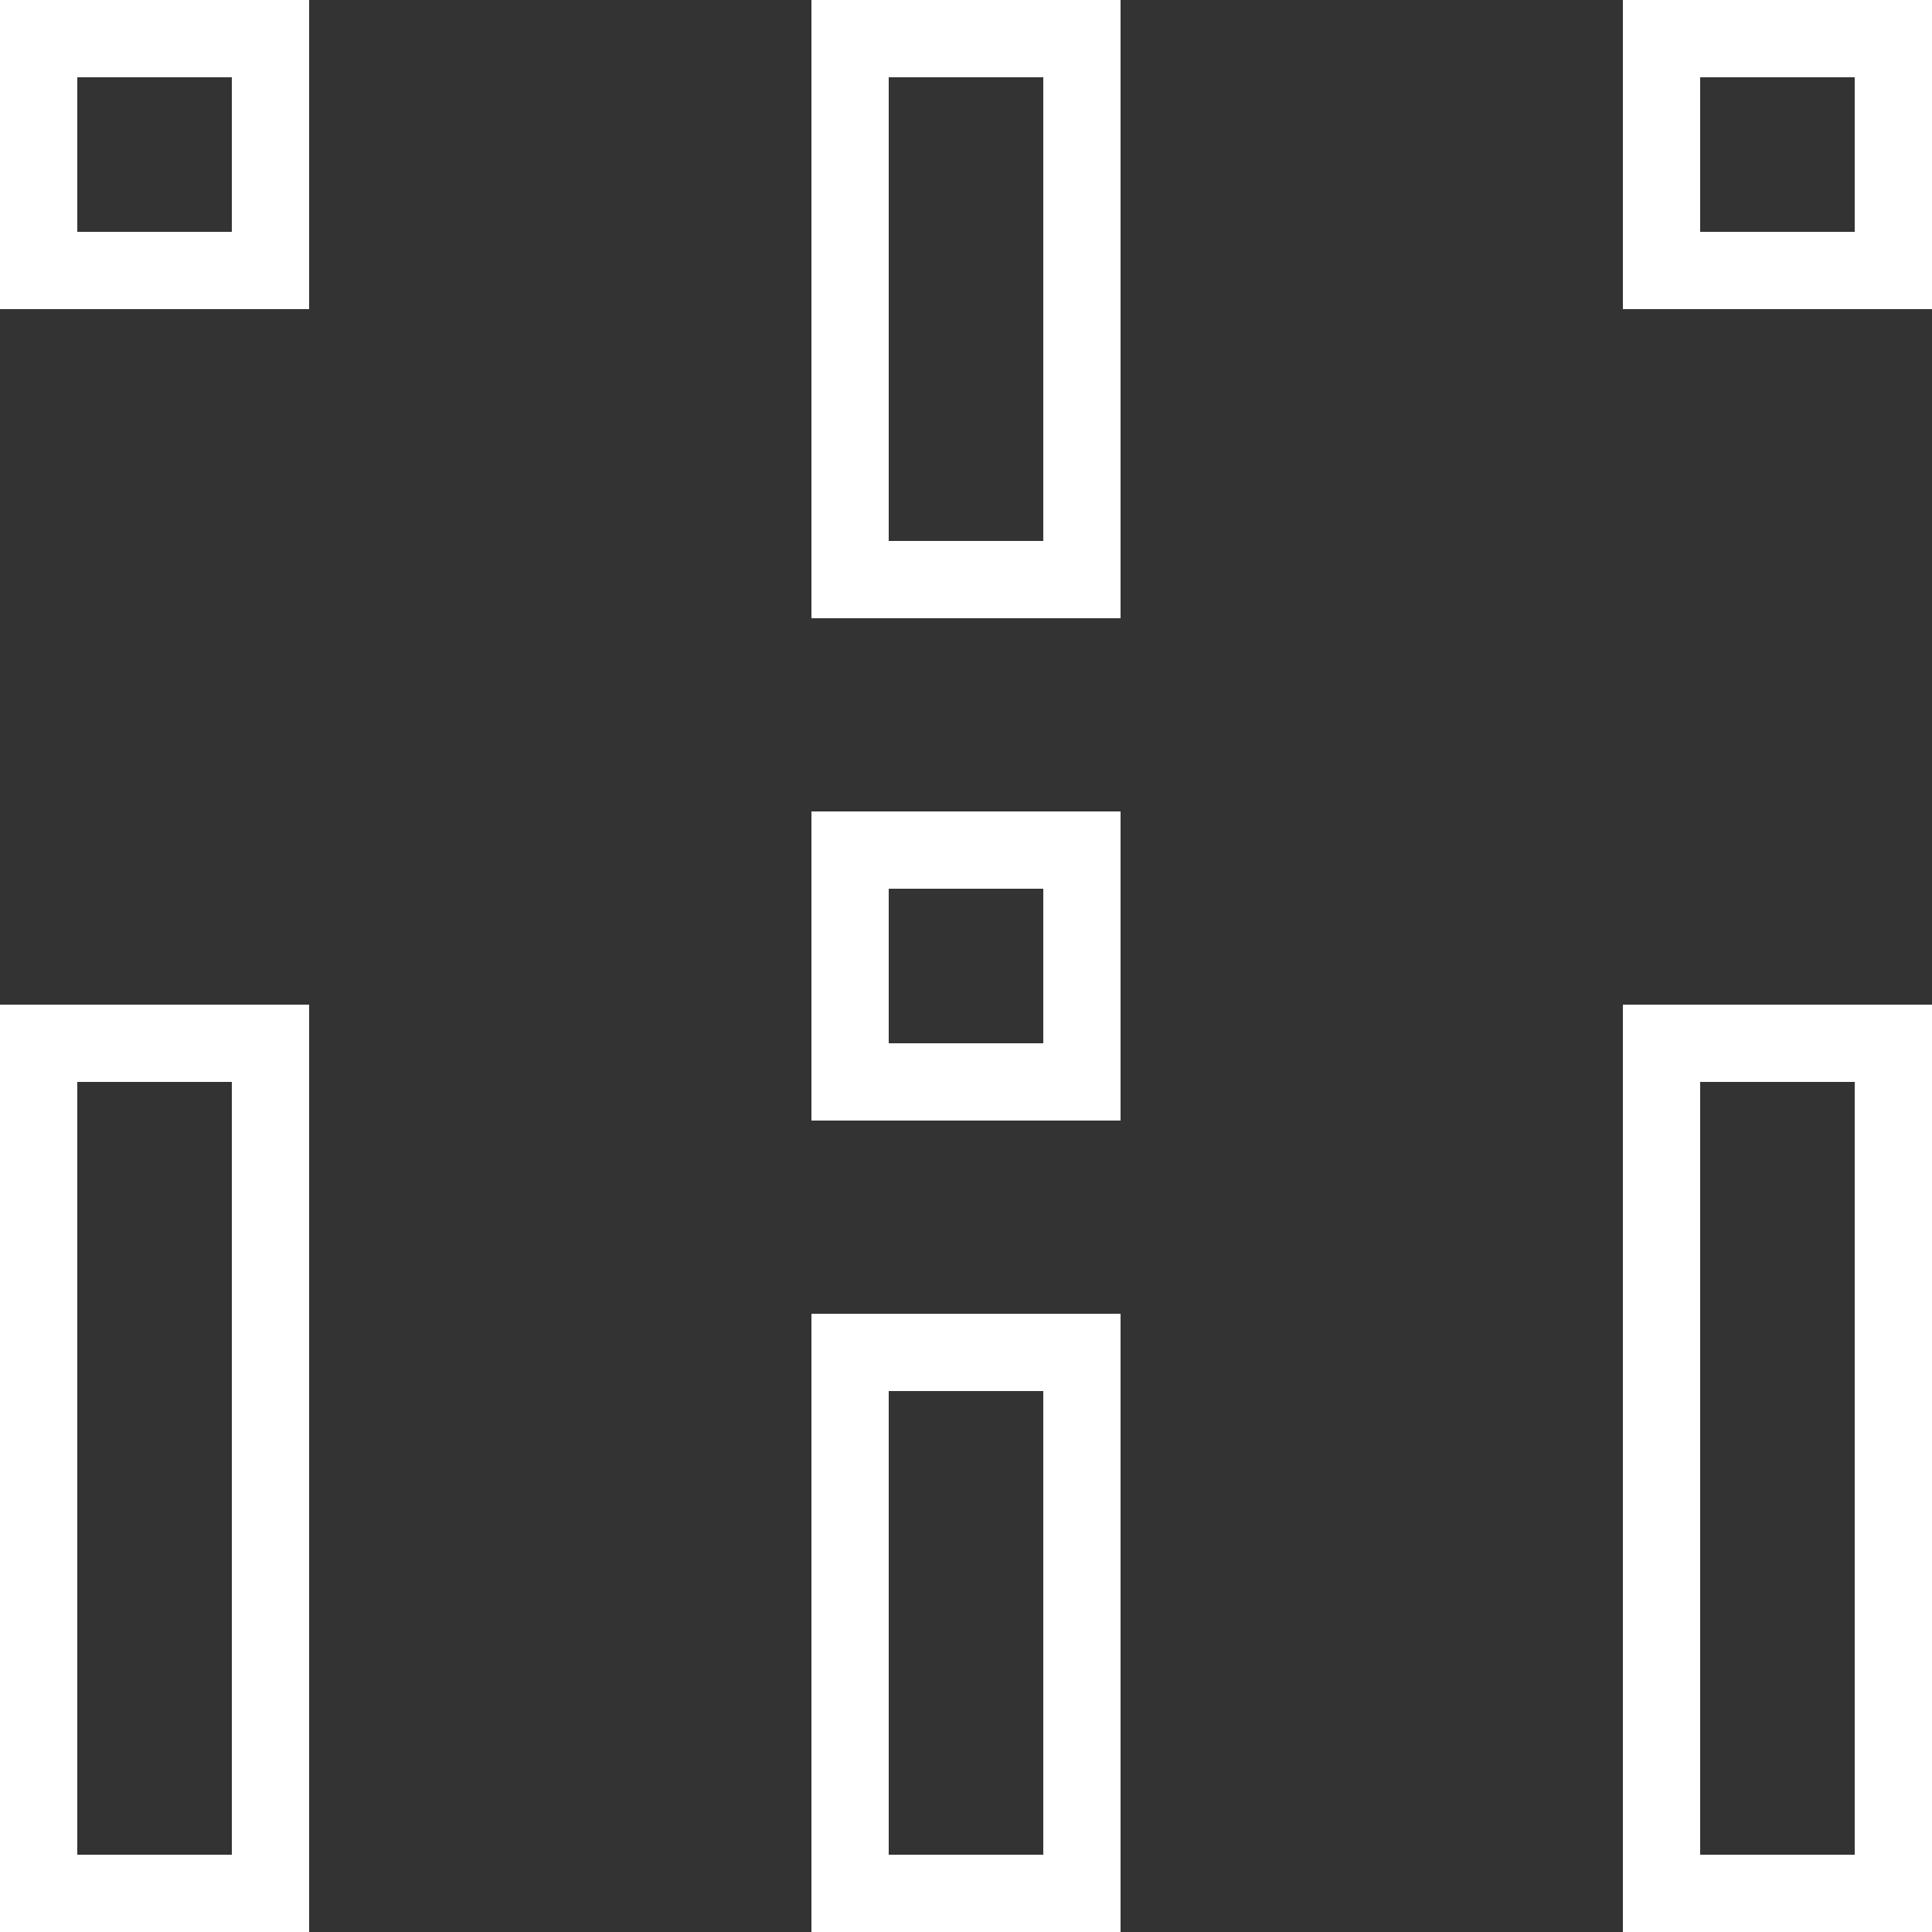 <?xml version="1.0" encoding="utf-8"?>
<!-- Generator: Adobe Illustrator 26.5.0, SVG Export Plug-In . SVG Version: 6.00 Build 0)  -->
<svg version="1.1" id="Layer_1" xmlns="http://www.w3.org/2000/svg" xmlns:xlink="http://www.w3.org/1999/xlink" x="0px" y="0px"
	 viewBox="0 0 150 150" style="enable-background:new 0 0 150 150;" xml:space="preserve">
<rect x="0" y="0" width="150" height="150" fill="#333333" stroke="none"/>
<style type="text/css">
	.st0{display:none;fill:#459CDD;}
	.st1{fill:#FFFFFF;}
</style>
<rect class="st0" width="150" height="150"/>
<g>
	<path class="st1" d="M18,6v12H6V6H18 M24,0H0v24h24V0L24,0z"/>
</g>
<g>
	<path class="st1" d="M18,84v60H6V84H18 M24,78H0v72h24V78L24,78z"/>
</g>
<g>
	<path class="st1" d="M144,84v60h-12V84H144 M150,78h-24v72h24V78L150,78z"/>
</g>
<g>
	<path class="st1" d="M81,108v36H69v-36H81 M87,102H63v48h24V102L87,102z"/>
</g>
<g>
	<path class="st1" d="M81,6v36H69V6H81 M87,0H63v48h24V0L87,0z"/>
</g>
<g>
	<path class="st1" d="M144,6v12h-12V6H144 M150,0h-24v24h24V0L150,0z"/>
</g>
<g>
	<path class="st1" d="M81,69v12H69V69H81 M87,63H63v24h24V63L87,63z"/>
</g>
</svg>
